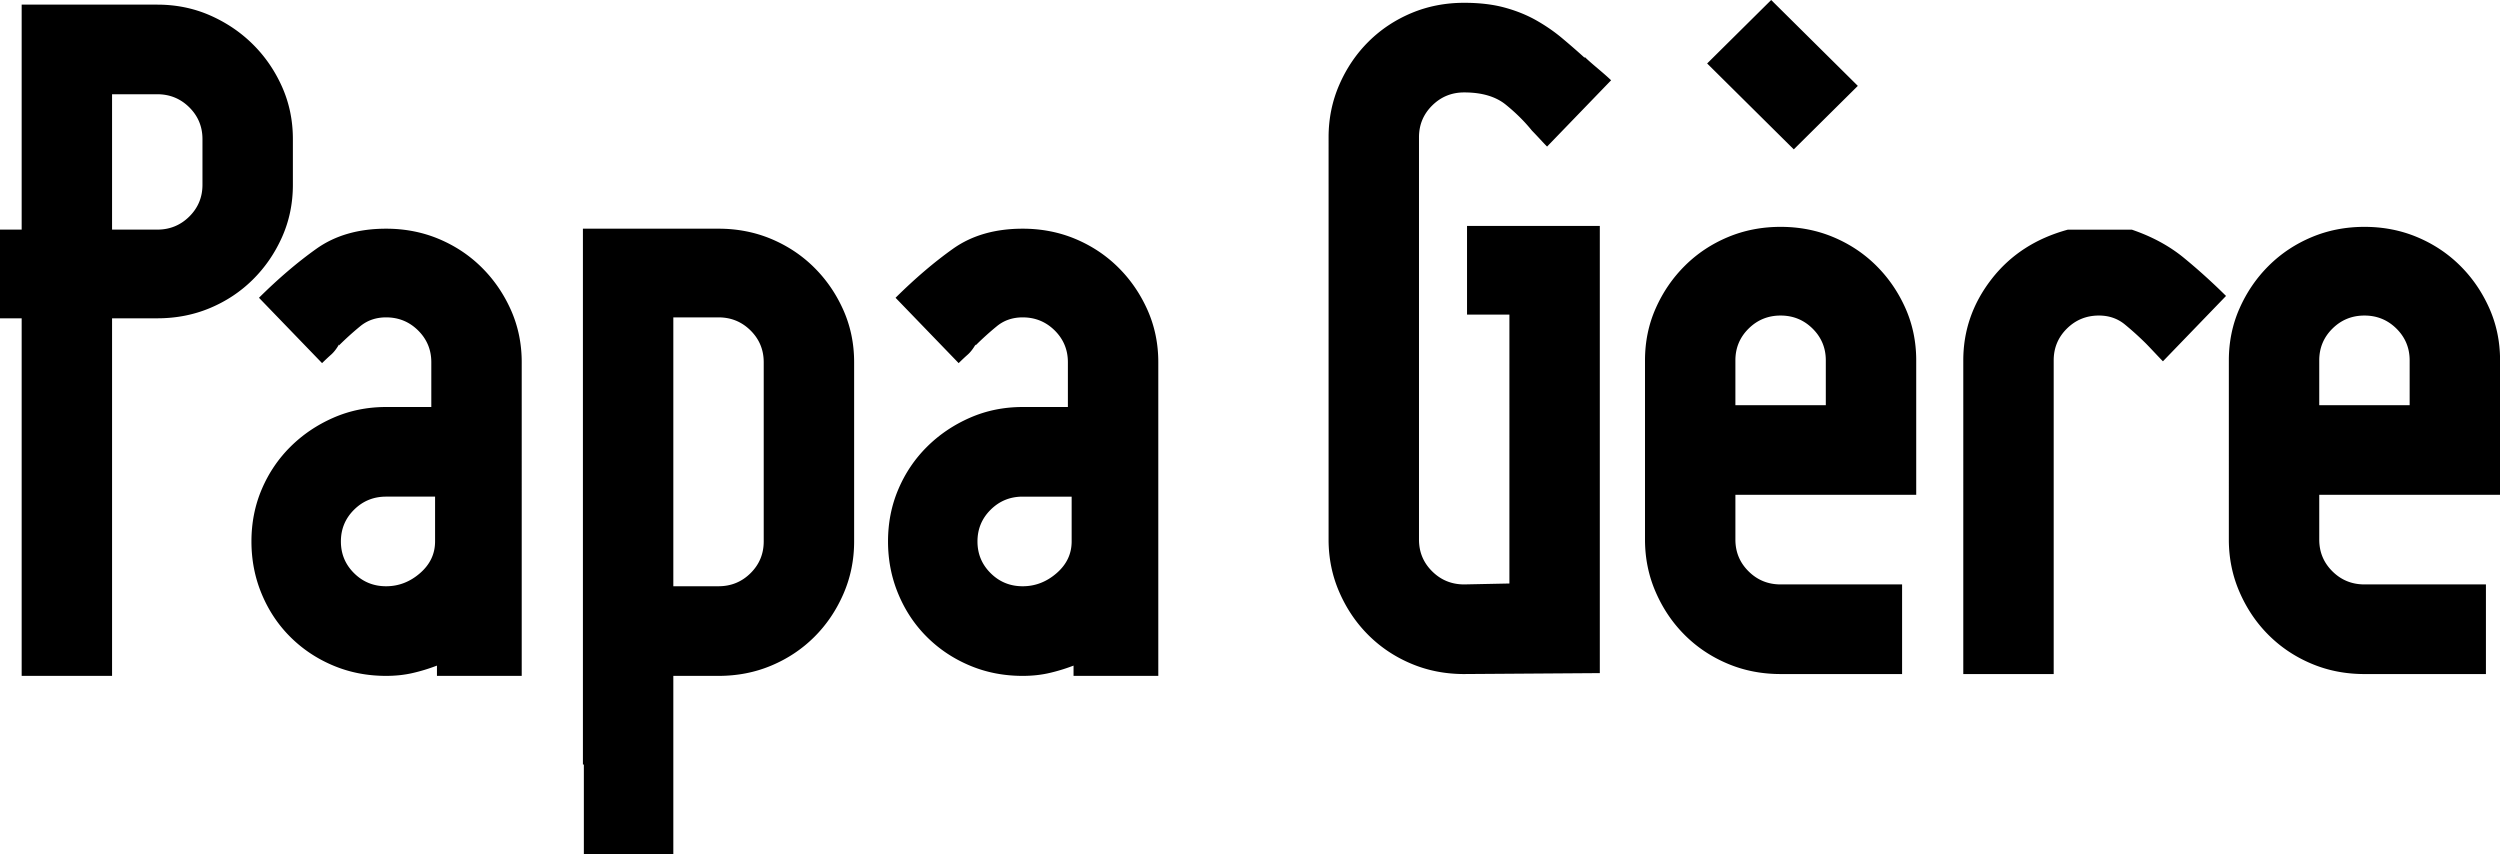 <svg xmlns="http://www.w3.org/2000/svg" viewBox="0 0 2997 1024"><path d="M338.117 284.224c-8.657 19.409-20.314 36.373-35.002 50.919-14.673 14.546-31.799 25.932-51.363 34.142-19.579 8.21-40.643 12.301-63.223 12.301h-54.191v428.652H25.97V381.586H0V275.27h25.97V5.555h162.559c22.58 0 43.644 4.291 63.223 12.859 19.564 8.596 36.69 20.153 51.363 34.7 14.688 14.546 26.345 31.524 35.002 50.919 8.642 19.409 12.985 40.292 12.985 62.677v54.838c0 22.384-4.343 43.281-12.985 62.677zM242.72 166.709c0-14.918-5.266-27.591-15.799-38.046-10.547-10.441-23.344-15.676-38.393-15.676h-54.191v162.284h54.191c15.048 0 27.846-5.206 38.393-15.662 10.532-10.441 15.799-23.128 15.799-38.061V166.71zm281.098 631.215c-9.782 3.747-19.579 6.723-29.346 8.954-9.797 2.246-20.314 3.361-31.611 3.361-22.58 0-43.659-4.091-63.223-12.315-19.579-8.196-36.69-19.581-51.363-34.127s-26.158-31.71-34.439-51.491c-8.282-19.753-12.408-40.85-12.408-63.234 0-22.37 4.126-43.253 12.408-62.662 8.282-19.395 19.766-36.373 34.439-50.934 14.673-14.546 31.785-26.103 51.363-34.685 19.564-8.568 40.643-12.873 63.223-12.873h54.191v-53.723c0-14.918-5.281-27.591-15.813-38.046-10.547-10.441-23.33-15.676-38.378-15.676-12.047 0-22.406 3.547-31.049 10.642a358.468 358.468 0 0 0-25.393 22.942v-1.13c-3.015 5.235-6.218 9.34-9.595 12.315-3.391 2.989-6.969 6.351-10.734 10.069l-75.631-78.339c23.315-23.114 46.285-42.709 68.864-58.758 22.58-16.034 50.411-24.058 83.537-24.058 22.58 0 43.644 4.105 63.223 12.301 19.564 8.224 36.69 19.595 51.363 34.142s26.331 31.524 35.002 50.919c8.642 19.409 12.985 40.292 12.985 62.677V810.24H523.818v-12.315zm-2.251-202.562H462.86c-15.063 0-27.846 5.221-38.378 15.662-10.547 10.456-15.813 23.143-15.813 38.046 0 14.947 5.266 27.619 15.813 38.061 10.532 10.456 23.315 15.662 38.378 15.662 15.048 0 28.596-5.206 40.643-15.662 12.033-10.441 18.064-23.114 18.064-38.061v-53.708zm489.379 116.943c-8.657 19.781-20.314 36.945-35.002 51.491-14.673 14.546-31.799 25.932-51.363 34.127-19.579 8.224-40.643 12.315-63.223 12.315h-54.177v213.761H699.924V916.553h-1.125V274.154h162.559c22.58 0 43.644 4.105 63.223 12.301 19.564 8.224 36.69 19.595 51.363 34.142 14.688 14.546 26.345 31.524 35.002 50.919 8.642 19.409 12.985 40.292 12.985 62.677V649.07c0 22.385-4.343 43.482-12.985 63.234zm-95.397-278.112c0-14.918-5.266-27.591-15.799-38.046-10.547-10.441-23.344-15.676-38.393-15.676H807.18v322.322h54.177c15.048 0 27.846-5.206 38.393-15.662 10.532-10.441 15.799-23.114 15.799-38.061V434.193zm371.417 363.731c-9.797 3.747-19.579 6.723-29.361 8.954-9.782 2.246-20.314 3.361-31.611 3.361-22.58 0-43.659-4.091-63.223-12.315-19.579-8.196-36.69-19.581-51.363-34.127s-26.158-31.71-34.425-51.491c-8.296-19.753-12.422-40.85-12.422-63.234 0-22.37 4.126-43.253 12.422-62.662 8.267-19.395 19.752-36.373 34.425-50.934 14.673-14.546 31.785-26.103 51.363-34.685 19.564-8.568 40.643-12.873 63.223-12.873h54.191v-53.723c0-14.918-5.266-27.591-15.799-38.046-10.547-10.441-23.344-15.676-38.393-15.676-12.047 0-22.392 3.547-31.034 10.642a355.587 355.587 0 0 0-25.407 22.942v-1.13c-3.015 5.235-6.204 9.34-9.595 12.315-3.391 2.989-6.969 6.351-10.72 10.069l-75.645-78.339c23.315-23.114 46.285-42.709 68.864-58.758 22.58-16.034 50.411-24.058 83.537-24.058 22.58 0 43.644 4.105 63.223 12.301 19.564 8.224 36.69 19.595 51.363 34.142 14.688 14.546 26.345 31.524 35.002 50.919 8.642 19.409 12.985 40.292 12.985 62.677V810.24h-101.601v-12.315zm-2.266-202.562h-58.707c-15.063 0-27.846 5.221-38.378 15.662-10.547 10.456-15.813 23.143-15.813 38.046 0 14.947 5.266 27.619 15.813 38.061 10.532 10.456 23.315 15.662 38.378 15.662 15.048 0 28.596-5.206 40.643-15.662 12.033-10.441 18.064-23.114 18.064-38.061v-53.708zm470.581 212.681c-22.58 0-43.659-4.091-63.223-12.315-19.579-8.196-36.69-19.581-51.363-34.127s-26.36-31.71-35.002-51.492c-8.657-19.753-12.985-40.85-12.985-63.234V164.514c0-22.384 4.328-43.453 12.985-63.234 8.642-19.753 20.329-36.931 35.002-51.477s31.785-25.917 51.363-34.142c19.564-8.196 40.643-12.301 63.223-12.301 18.064 0 34.05 1.859 47.973 5.593s26.533 8.782 37.83 15.104c11.283 6.351 21.627 13.431 31.049 21.269a883.5 883.5 0 0 1 27.658 24.058v-1.116c2.987 2.989 8.267 7.652 15.799 13.989 7.517 6.351 12.783 11.013 15.799 13.989l-76.756 79.469c-1.515-1.488-4.516-4.663-9.032-9.526-4.516-4.834-7.531-7.995-9.032-9.512-9.032-11.185-19.579-21.626-31.611-31.338-12.047-9.683-28.61-14.546-49.675-14.546-15.063 0-27.846 5.235-38.378 15.676-10.561 10.456-15.813 23.128-15.813 38.046v482.361c0 14.947 5.252 27.619 15.813 38.061 10.532 10.456 23.315 15.662 38.378 15.662l54.191-1.116V377.161h-50.801V270.845h159.183v536.084l-162.573 1.116zm325.118-214.877v53.708c0 14.947 5.266 27.619 15.813 38.061 10.532 10.456 23.315 15.662 38.378 15.662h145.635v107.446H2134.59c-22.58 0-43.659-4.091-63.223-12.315-19.579-8.196-36.69-19.581-51.363-34.127s-26.36-31.71-35.002-51.492c-8.657-19.753-12.971-40.85-12.971-63.234V431.998c0-22.385 4.314-43.267 12.971-62.677 8.642-19.395 20.329-36.373 35.002-50.919s31.785-25.917 51.363-34.127c19.564-8.21 40.643-12.315 63.223-12.315s43.644 4.105 63.223 12.315c19.564 8.21 36.69 19.581 51.363 34.127s26.331 31.524 35.002 50.919c8.642 19.409 12.985 40.292 12.985 62.677v161.168h-216.764zm0-107.445h108.382v-53.723c0-14.918-5.281-27.591-15.813-38.046-10.547-10.441-23.33-15.676-38.378-15.676-15.063 0-27.846 5.235-38.378 15.676-10.547 10.456-15.813 23.128-15.813 38.046v53.723zm512.535-52.607c-1.529-1.488-4.905-5.035-10.172-10.627s-8.657-9.125-10.157-10.627a365.198 365.198 0 0 0-25.393-22.942c-8.671-7.094-19.016-10.642-31.049-10.642-15.063 0-27.86 5.235-38.393 15.676-10.547 10.456-15.799 23.128-15.799 38.046v376.045h-108.382V431.998c0-35.815 11.297-68.269 33.877-97.362 22.58-29.107 53.051-48.86 91.444-59.315h76.756c24.08 8.21 44.77 19.409 62.098 33.57 17.299 14.174 34.237 29.479 50.801 45.885l-75.631 78.339zm187.389 160.052v53.708c0 14.947 5.252 27.619 15.799 38.061 10.532 10.456 23.315 15.662 38.393 15.662h145.62v107.446h-145.62c-22.58 0-43.659-4.091-63.223-12.315-19.579-8.196-36.69-19.581-51.378-34.127-14.673-14.546-26.345-31.71-34.988-51.492-8.657-19.753-12.985-40.85-12.985-63.234V431.998c0-22.385 4.328-43.267 12.985-62.677 8.642-19.395 20.314-36.373 34.988-50.919 14.688-14.546 31.799-25.917 51.378-34.127 19.564-8.21 40.643-12.315 63.223-12.315 22.565 0 43.63 4.105 63.208 12.315 19.564 8.21 36.69 19.581 51.378 34.127 14.673 14.546 26.331 31.524 34.988 50.919 8.642 19.409 12.985 40.292 12.985 62.677v161.168h-216.75zm0-107.445h108.368v-53.723c0-14.918-5.266-27.591-15.798-38.046-10.547-10.441-23.344-15.676-38.378-15.676-15.077 0-27.86 5.235-38.393 15.676-10.547 10.456-15.799 23.128-15.799 38.046v53.723zM2123.294 0l-76.771 76.093 103.866 102.969 76.771-76.107L2123.294.001z"/></svg>
